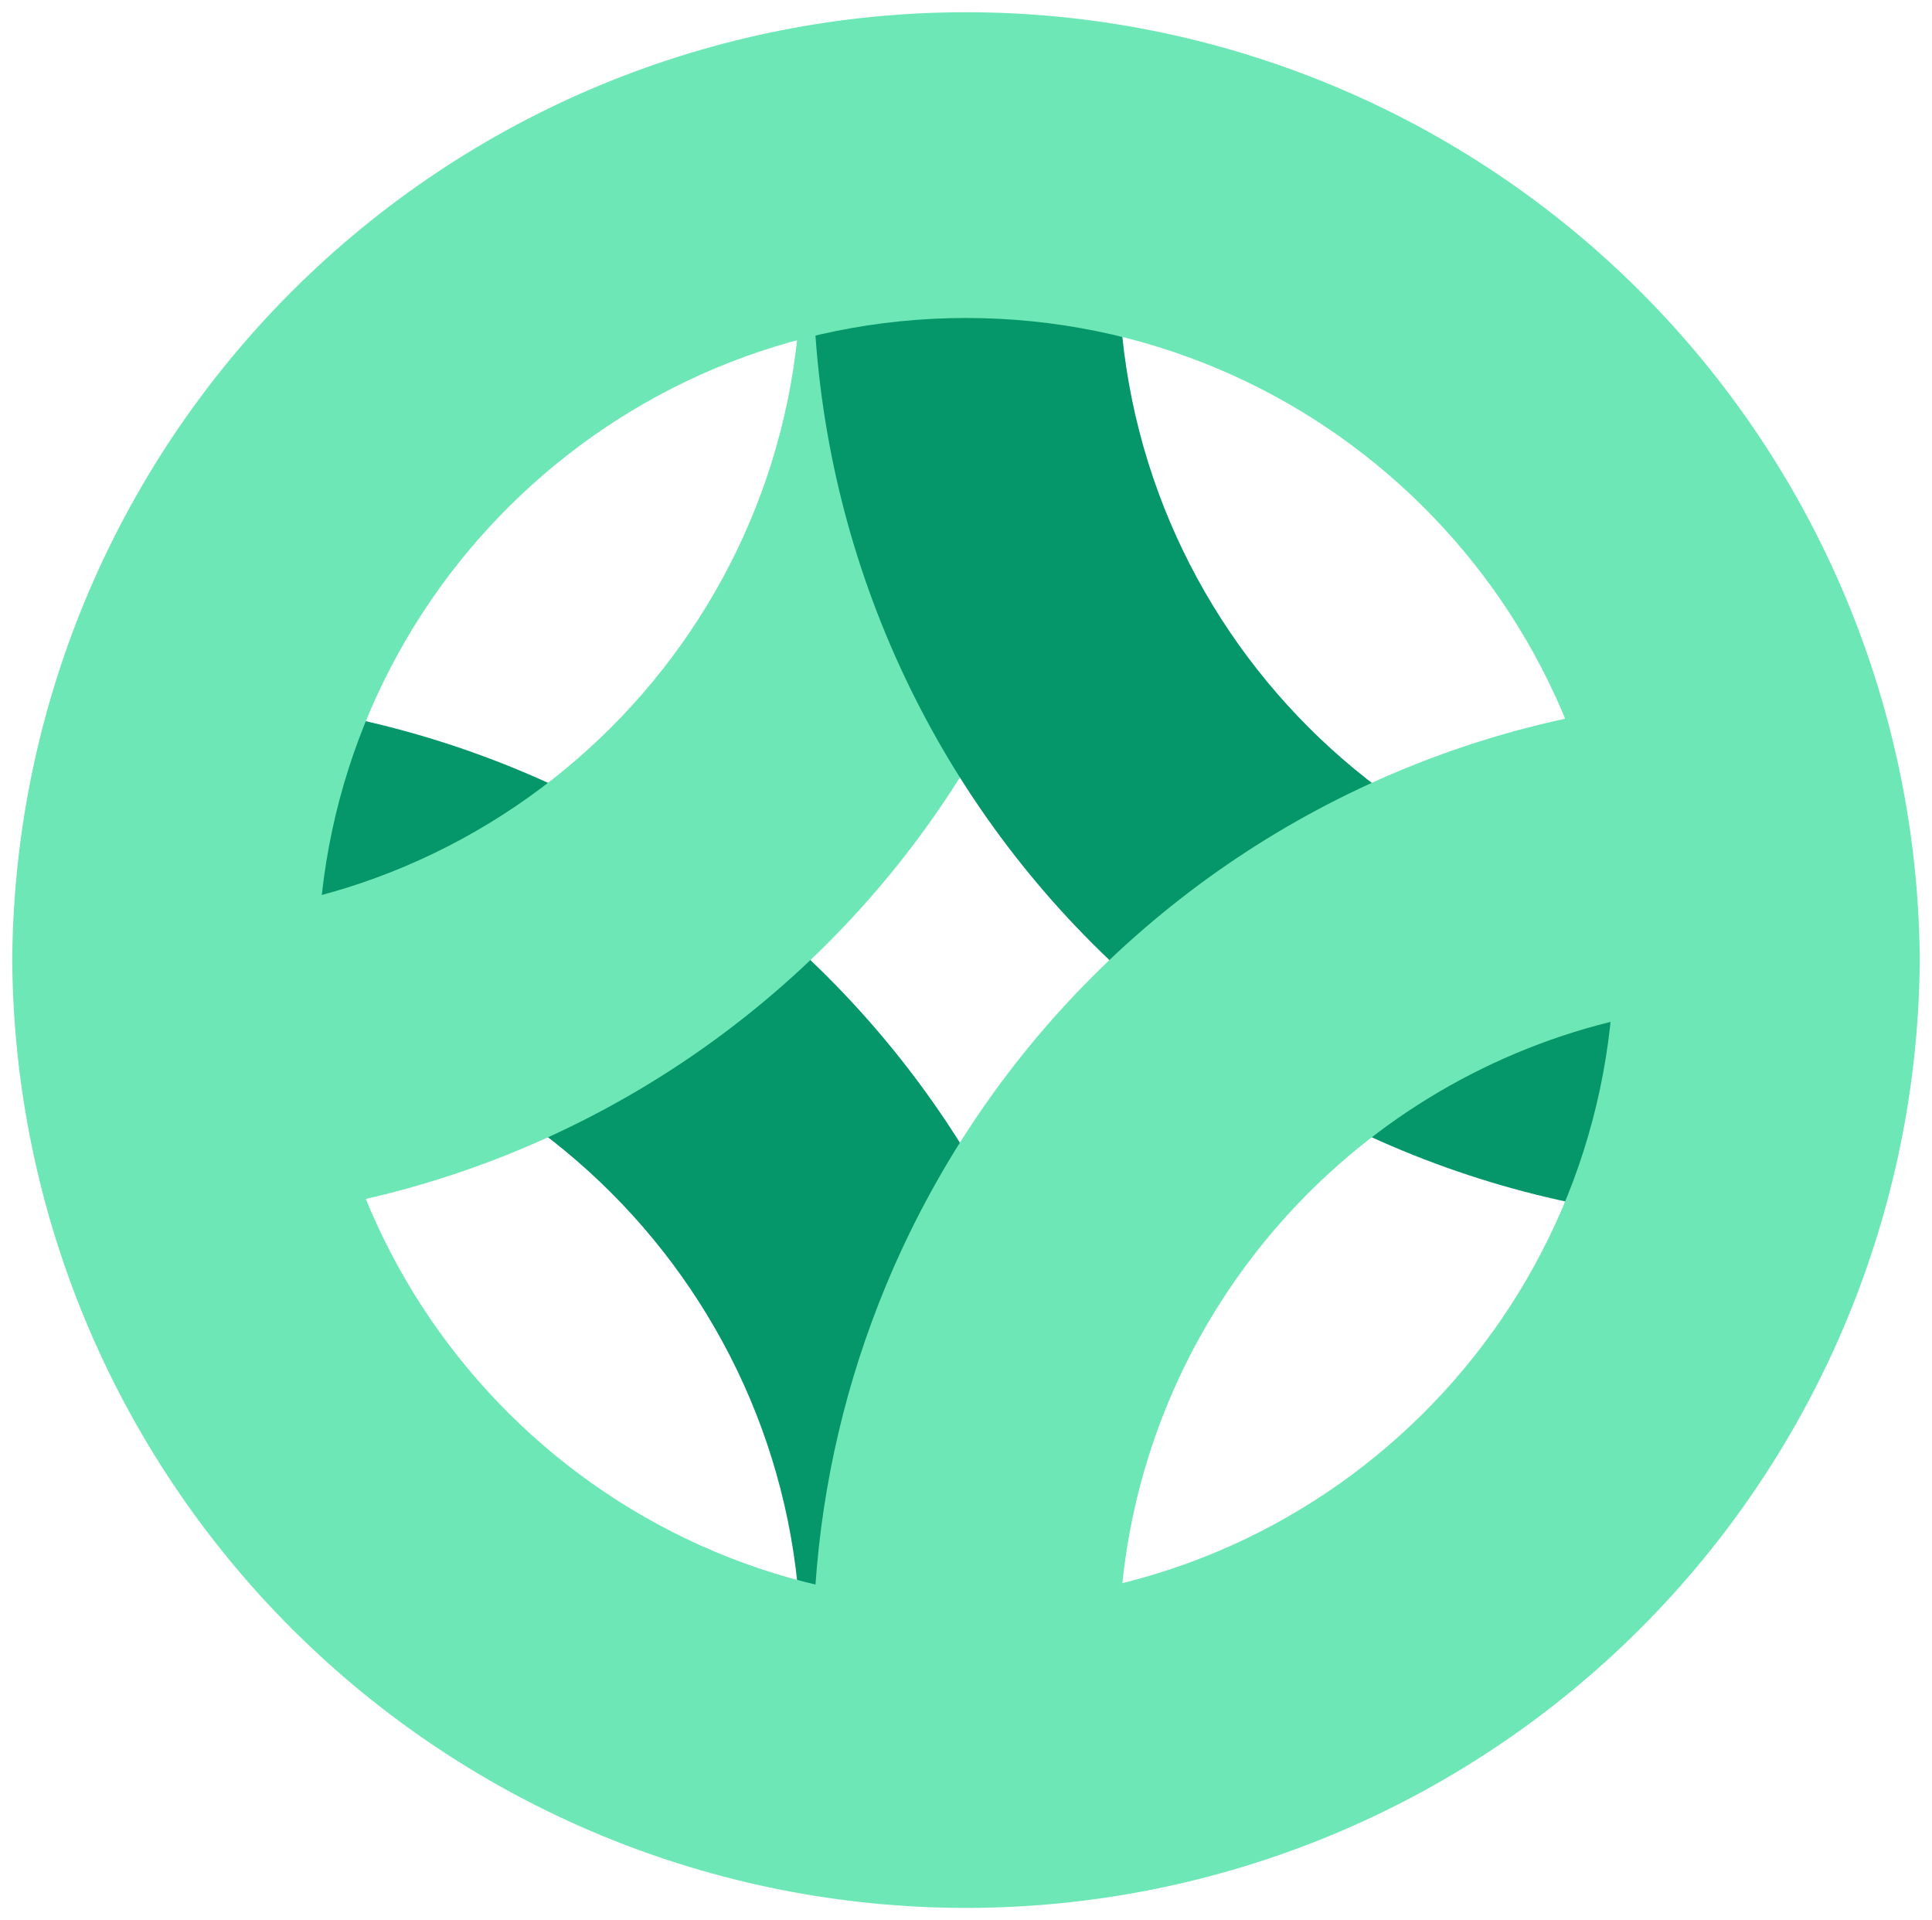 <svg width="158" height="157" viewBox="0 0 158 157" fill="none" xmlns="http://www.w3.org/2000/svg">
<path d="M90.5 135C90.5 124.757 88.483 114.614 84.563 105.151C80.643 95.687 74.897 87.089 67.654 79.846C60.411 72.603 51.813 66.857 42.349 62.937C32.886 59.017 22.743 57 12.5 57C12.5 57 11.7 64.584 12.5 71.425C13.145 76.94 12.5 82 12.5 82C41.771 82 65.5 105.729 65.5 135H90.5Z" fill="#059669"/>
<path fill-rule="evenodd" clip-rule="evenodd" d="M84.563 51.849C88.482 42.386 90.5 32.243 90.5 22H78H65.5C65.5 51.271 41.771 75 12.5 75L9.086 81.85L12.5 100C22.743 100 32.886 97.983 42.349 94.063C51.813 90.143 60.411 84.397 67.654 77.154C74.897 69.911 80.643 61.313 84.563 51.849Z" fill="#6EE7B7"/>
<path fill-rule="evenodd" clip-rule="evenodd" d="M141.895 85.023L144.5 75C115.229 75 91.5 51.271 91.5 22H79H66.5C66.5 32.243 68.517 42.386 72.437 51.849C76.357 61.313 82.103 69.911 89.346 77.154C96.589 84.397 105.187 90.143 114.651 94.063C124.114 97.983 134.257 100 144.5 100L141.895 85.023Z" fill="#059669"/>
<path fill-rule="evenodd" clip-rule="evenodd" d="M131.716 83.552C110.362 88.841 94.116 107.077 91.787 129.45C89.492 132.605 68.362 134.49 66.69 129.563C67.276 121.181 69.213 112.936 72.438 105.151C76.358 95.687 82.103 87.089 89.346 79.846C96.589 72.603 105.187 66.857 114.651 62.938C118.979 61.145 123.449 59.75 128.006 58.764C128.006 58.764 135.795 64.161 136.917 70.266C137.95 75.885 131.716 83.552 131.716 83.552Z" fill="#6EE7B7"/>
<path fill-rule="evenodd" clip-rule="evenodd" d="M156.994 78C156.867 68.097 154.855 58.306 151.063 49.151C147.143 39.687 141.397 31.089 134.154 23.846C126.911 16.603 118.313 10.857 108.849 6.937C99.386 3.018 89.243 1 79 1C68.757 1 58.614 3.018 49.151 6.937C39.687 10.857 31.089 16.603 23.846 23.846C16.603 31.089 10.857 39.687 6.937 49.151C3.145 58.306 1.133 68.097 1.006 78H1C1 78.167 1.001 78.333 1.002 78.5C1.001 78.667 1 78.833 1 79H1.006C1.133 88.903 3.145 98.694 6.937 107.849C10.857 117.313 16.603 125.911 23.846 133.154C31.089 140.397 39.687 146.143 49.151 150.063C58.614 153.982 68.757 156 79 156C89.243 156 99.386 153.982 108.849 150.063C118.313 146.143 126.911 140.397 134.154 133.154C141.397 125.911 147.143 117.313 151.063 107.849C154.855 98.694 156.867 88.903 156.994 79H157C157 78.833 156.999 78.667 156.998 78.5C156.999 78.333 157 78.167 157 78H156.994ZM131.998 78.5C131.729 49.459 108.104 26 79 26C49.896 26 26.271 49.459 26.002 78.5C26.271 107.541 49.896 131 79 131C108.104 131 131.729 107.541 131.998 78.5Z" fill="#6EE7B7"/>
</svg>
